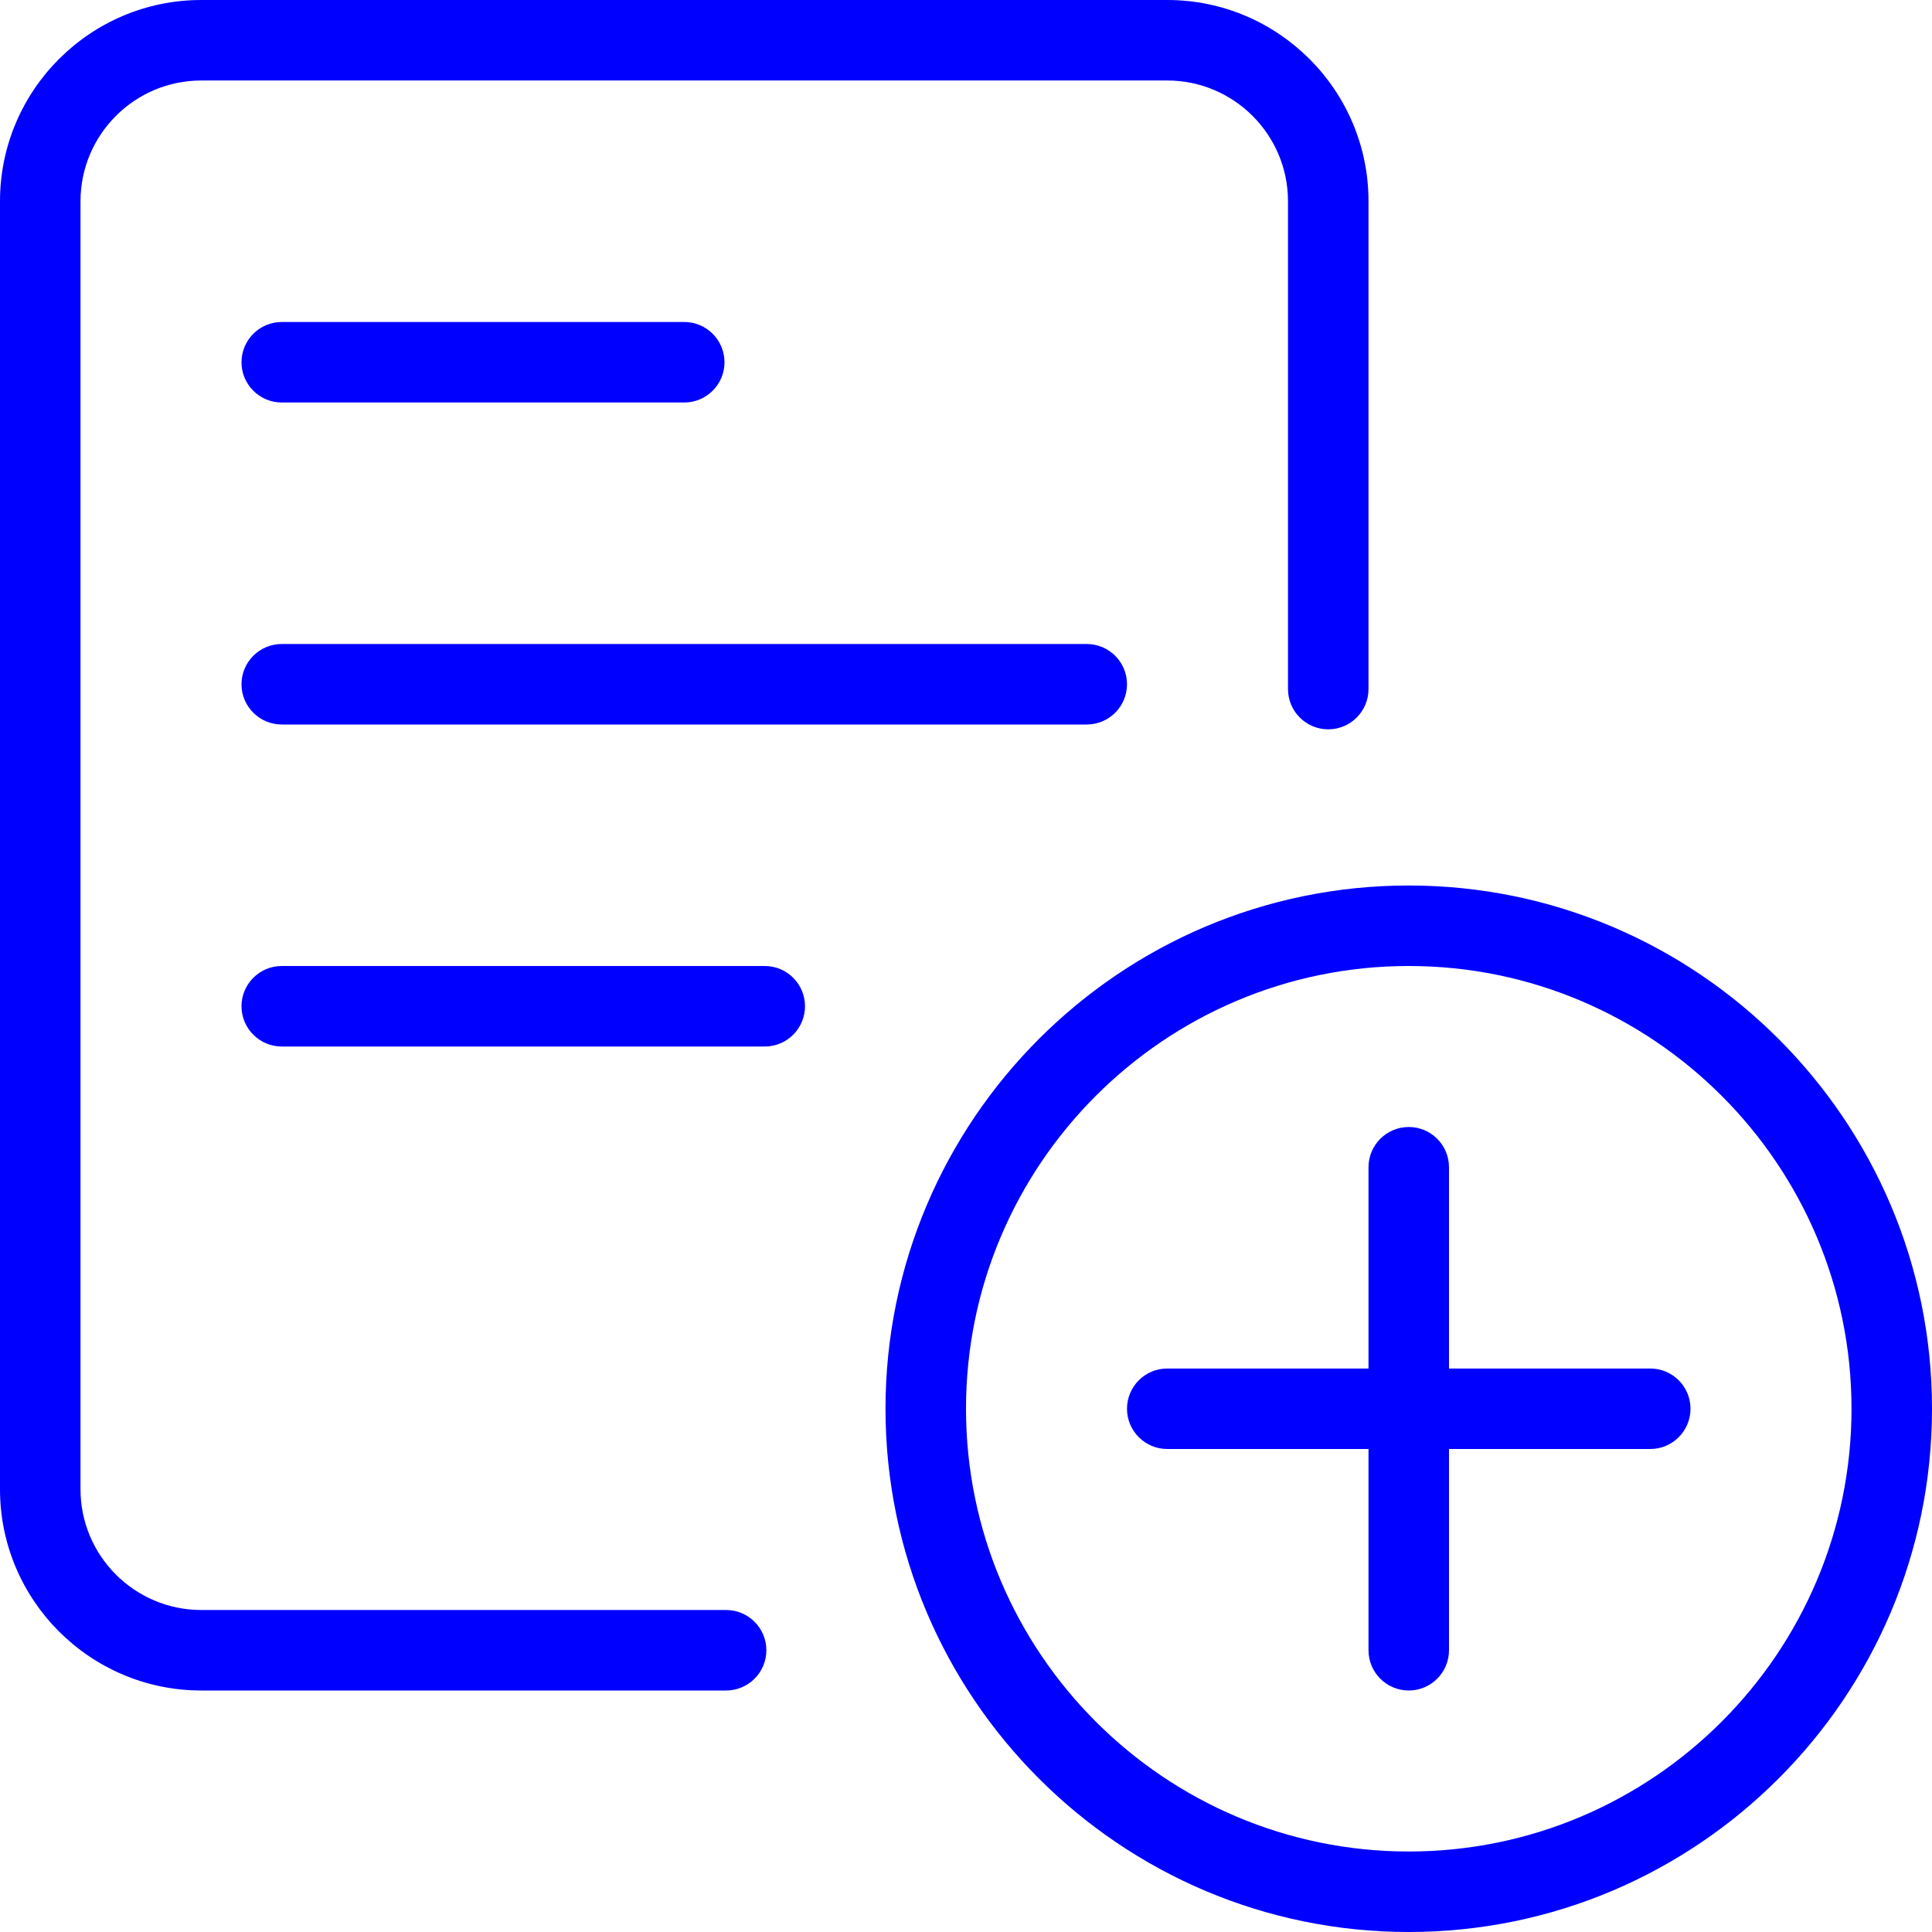 
<svg width="18px" height="18px" fill="#0000ff" id="_x31__px" enable-background="new 0 0 24 24"  viewBox="0 0 24 24" xmlns="http://www.w3.org/2000/svg"><path d="m9.02 21h-6.52c-1.378 0-2.5-1.121-2.5-2.5v-16c0-1.379 1.122-2.5 2.5-2.5h12c1.378 0 2.5 1.121 2.5 2.5v6.06c0 .276-.224.5-.5.5s-.5-.224-.5-.5v-6.06c0-.827-.673-1.5-1.5-1.5h-12c-.827 0-1.5.673-1.5 1.5v16c0 .827.673 1.5 1.5 1.5h6.52c.276 0 .5.224.5.5s-.224.5-.5.5z"/><path d="m13.5 9h-10c-.276 0-.5-.224-.5-.5s.224-.5.5-.5h10c.276 0 .5.224.5.5s-.224.5-.5.5z"/><path d="m9.5 13h-6c-.276 0-.5-.224-.5-.5s.224-.5.5-.5h6c.276 0 .5.224.5.5s-.224.5-.5.5z"/><path d="m8.5 5h-5c-.276 0-.5-.224-.5-.5s.224-.5.5-.5h5c.276 0 .5.224.5.5s-.224.5-.5.5z"/><path d="m17.5 24c-3.584 0-6.5-2.916-6.5-6.5s2.916-6.5 6.5-6.5 6.5 2.916 6.5 6.5-2.916 6.5-6.5 6.5zm0-12c-3.033 0-5.5 2.468-5.5 5.5s2.467 5.5 5.5 5.5 5.5-2.468 5.5-5.5-2.467-5.5-5.5-5.5z"/><path d="m17.5 21c-.276 0-.5-.224-.5-.5v-6c0-.276.224-.5.5-.5s.5.224.5.5v6c0 .276-.224.5-.5.5z"/><path d="m20.5 18h-6c-.276 0-.5-.224-.5-.5s.224-.5.5-.5h6c.276 0 .5.224.5.5s-.224.5-.5.5z"/></svg>